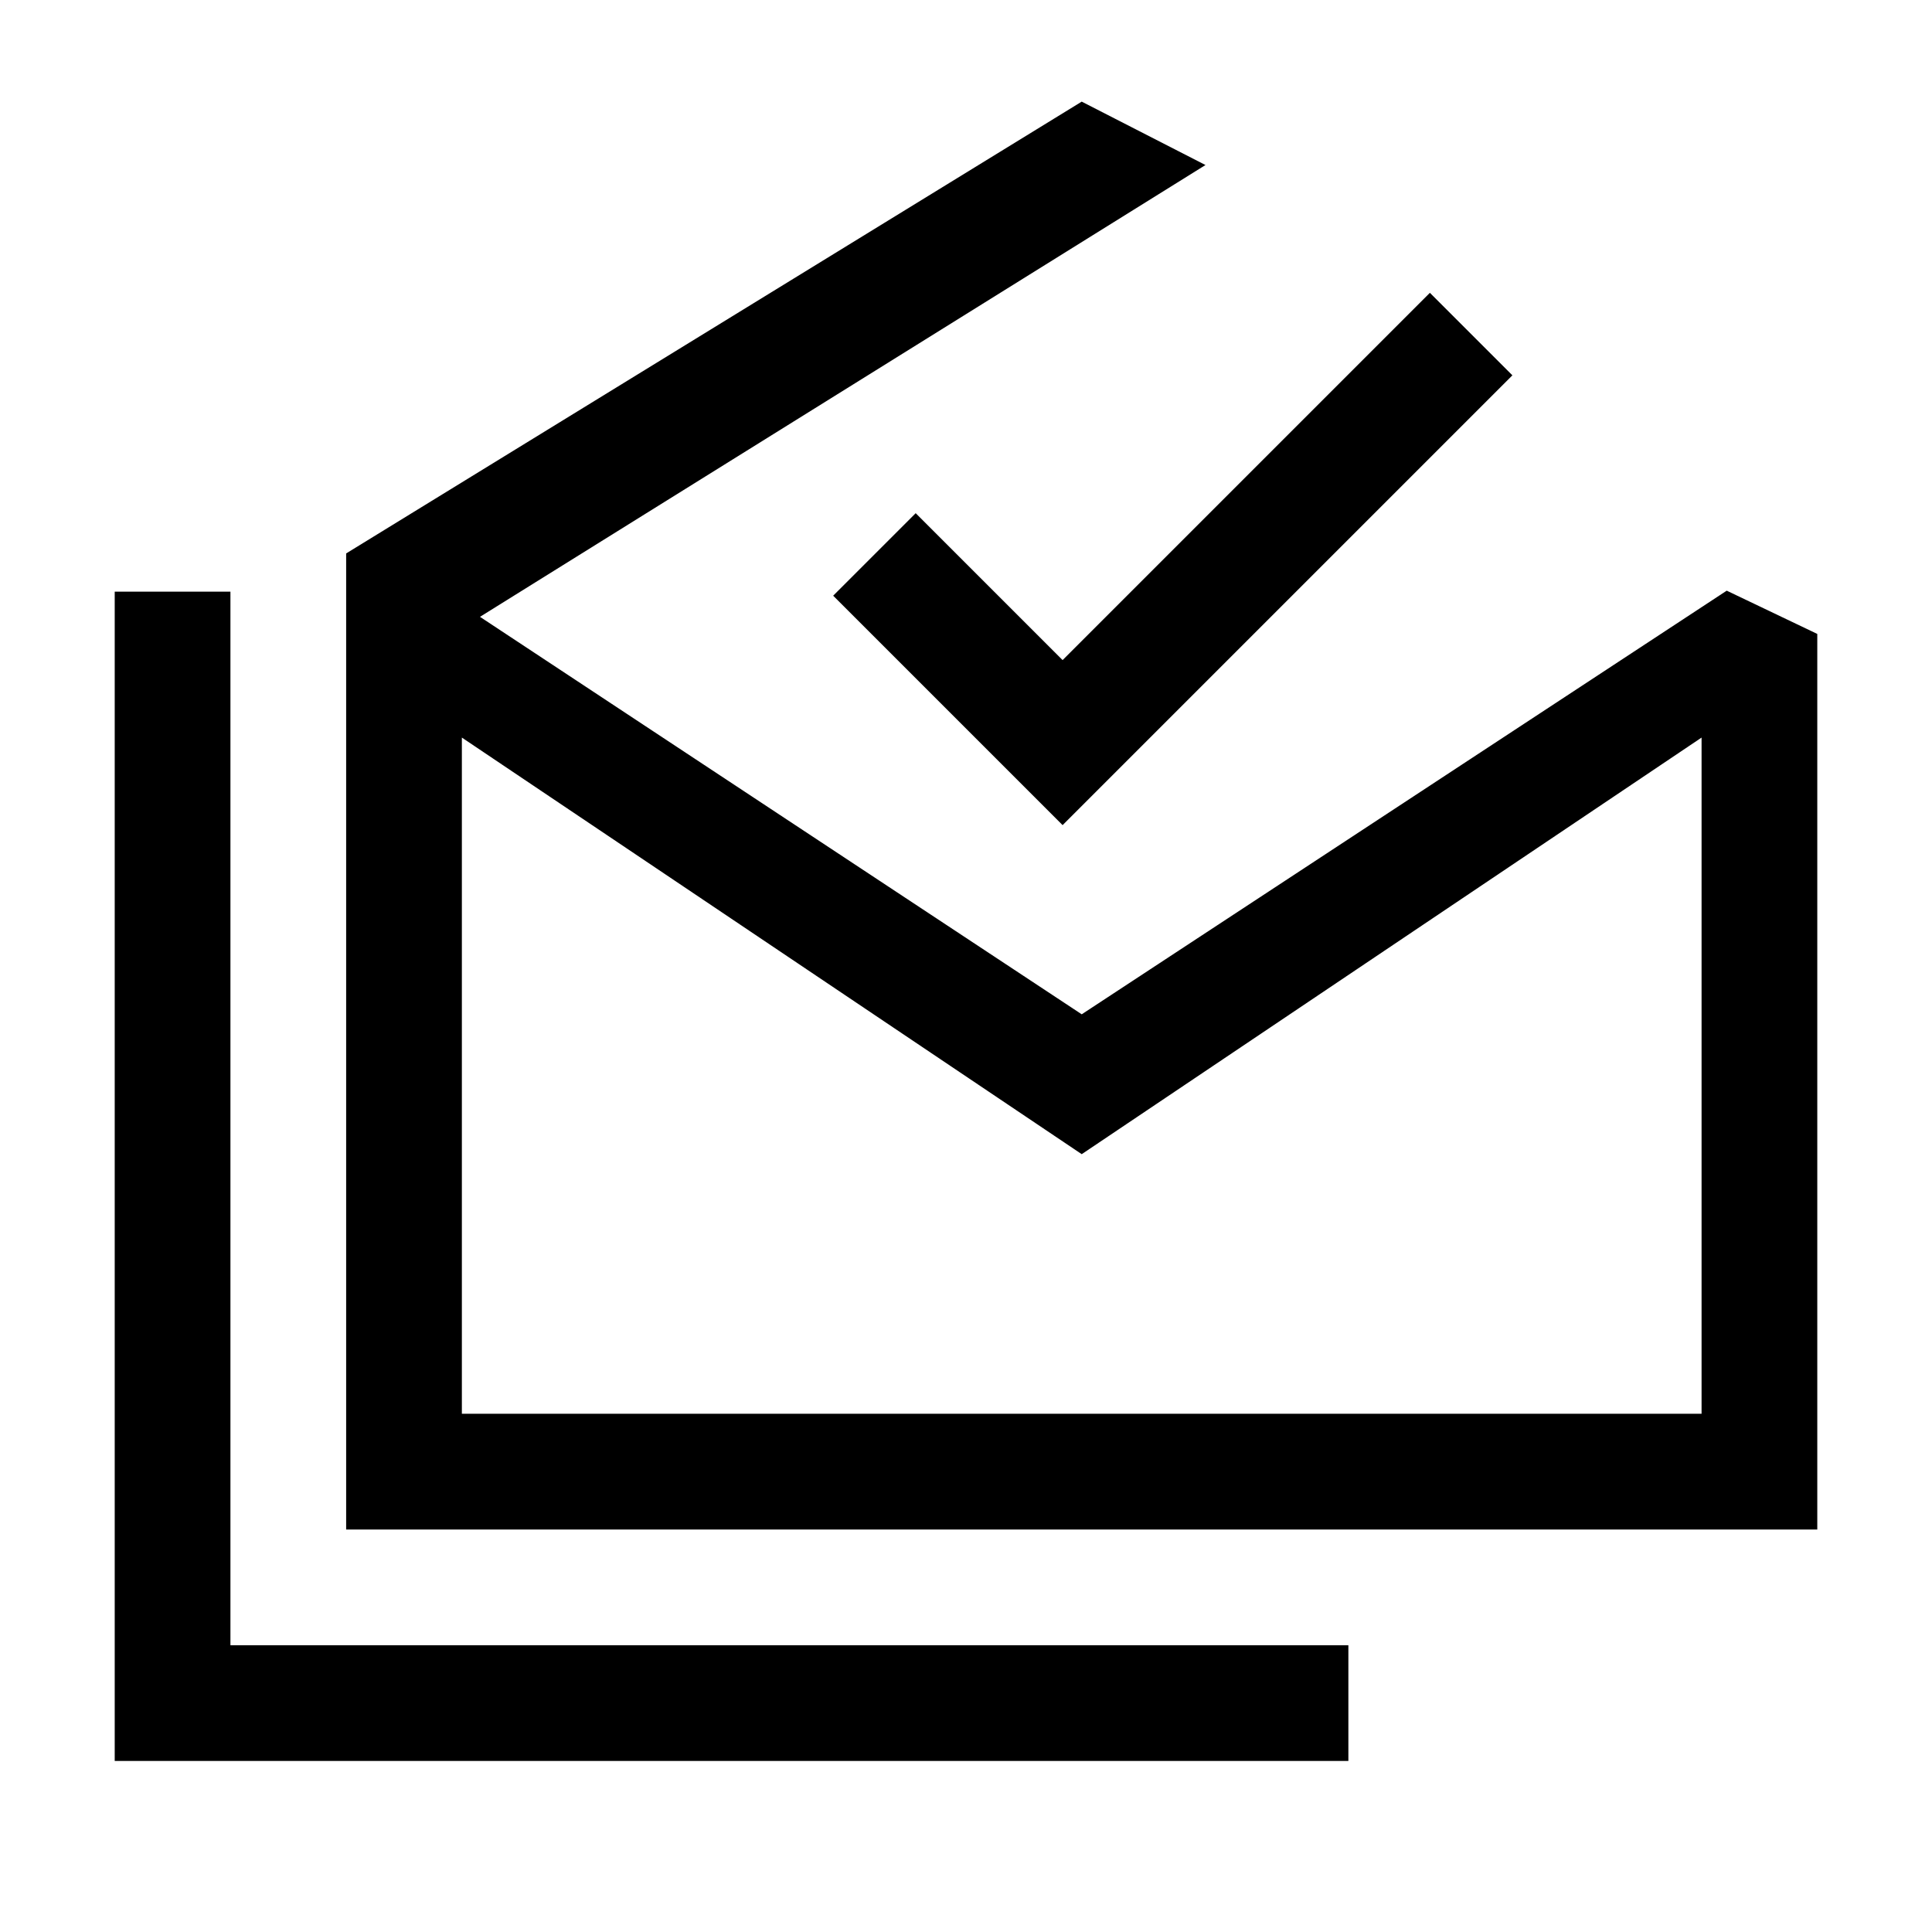 <svg xmlns="http://www.w3.org/2000/svg" height="48" viewBox="0 -960 960 960" width="48"><path d="M57-85v-581h57.5v523.5H670V-85H57Zm480.5-301.5-308-207v336h616v-336l-308 207ZM172-200v-485l365.5-224.5L599-878 238.5-653.5l299 197.5L858-666.5l45 21.5v445H172Zm356-350L414-664l41-41 73 73 182.5-182.5 41 41L528-550Zm9.5 292.5h308-616 308Z"/></svg>